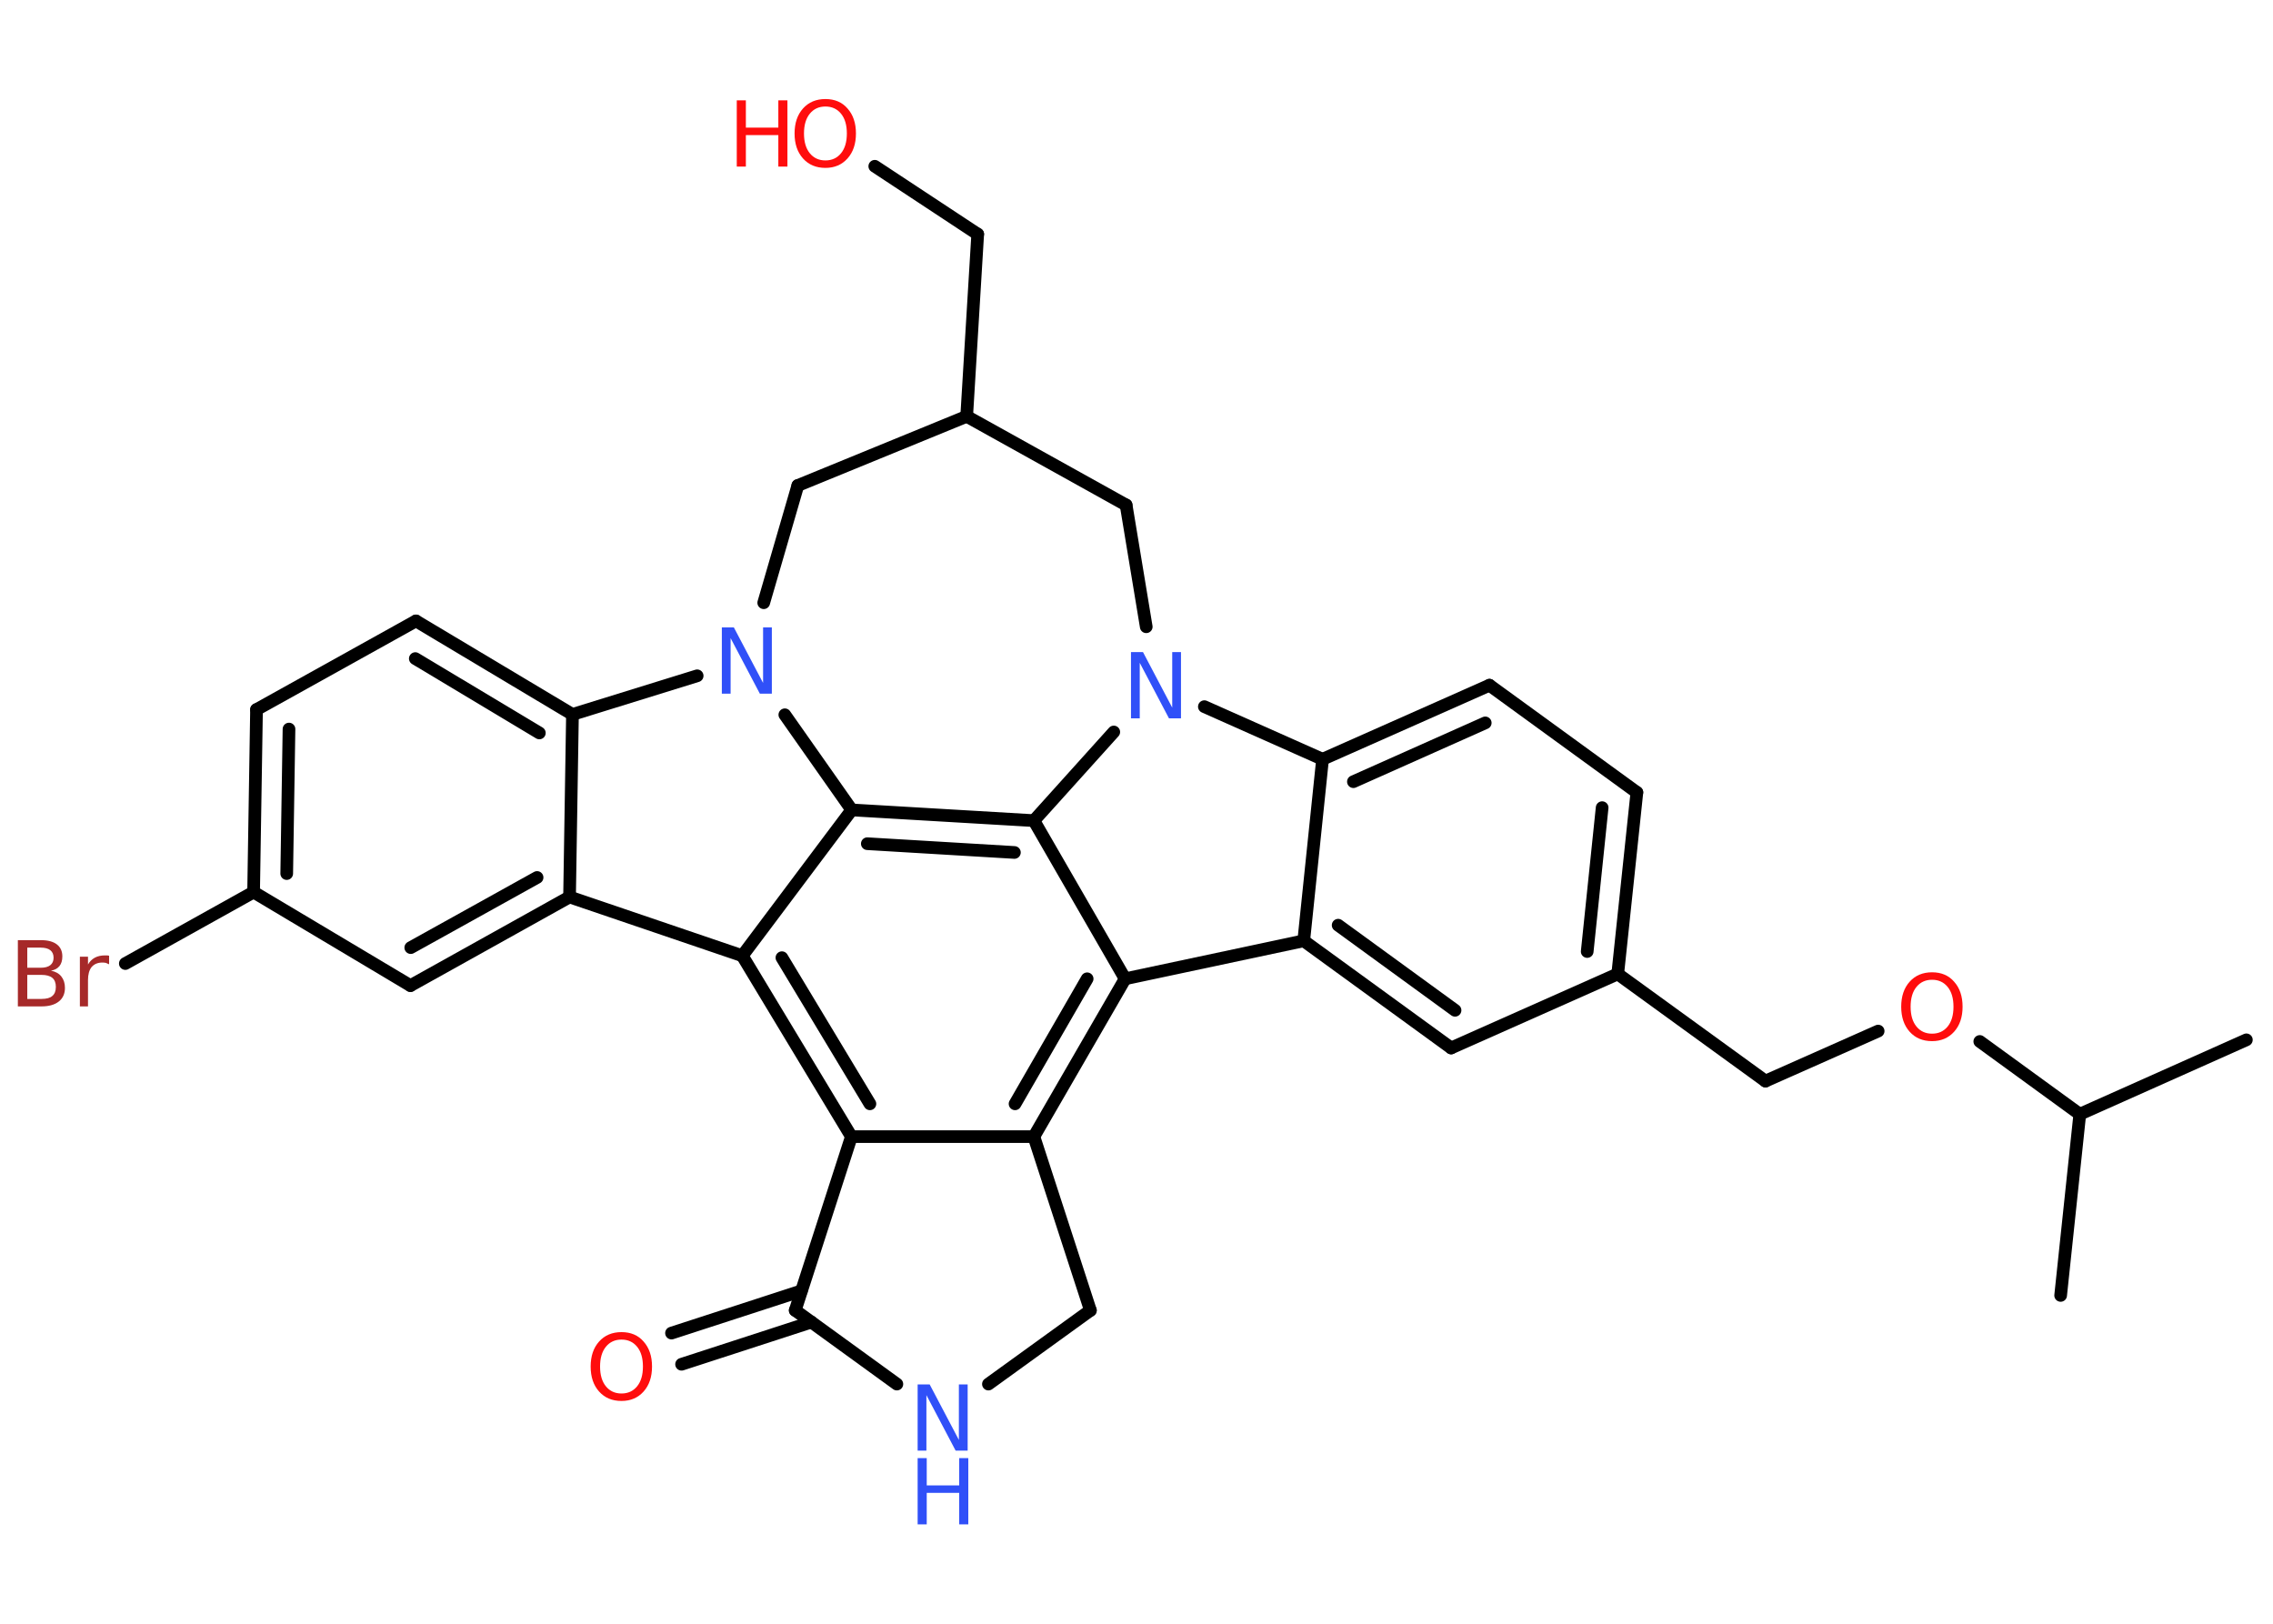 <?xml version='1.0' encoding='UTF-8'?>
<!DOCTYPE svg PUBLIC "-//W3C//DTD SVG 1.1//EN" "http://www.w3.org/Graphics/SVG/1.1/DTD/svg11.dtd">
<svg version='1.2' xmlns='http://www.w3.org/2000/svg' xmlns:xlink='http://www.w3.org/1999/xlink' width='70.0mm' height='50.0mm' viewBox='0 0 70.0 50.0'>
  <desc>Generated by the Chemistry Development Kit (http://github.com/cdk)</desc>
  <g stroke-linecap='round' stroke-linejoin='round' stroke='#000000' stroke-width='.39' fill='#FF0D0D'>
    <rect x='.0' y='.0' width='70.0' height='50.0' fill='#FFFFFF' stroke='none'/>
    <g id='mol1' class='mol'>
      <line id='mol1bnd1' class='bond' x1='69.18' y1='32.02' x2='64.05' y2='34.31'/>
      <line id='mol1bnd2' class='bond' x1='64.05' y1='34.31' x2='63.46' y2='39.89'/>
      <line id='mol1bnd3' class='bond' x1='64.05' y1='34.31' x2='60.97' y2='32.07'/>
      <line id='mol1bnd4' class='bond' x1='57.84' y1='31.75' x2='54.37' y2='33.29'/>
      <line id='mol1bnd5' class='bond' x1='54.37' y1='33.29' x2='49.82' y2='29.99'/>
      <g id='mol1bnd6' class='bond'>
        <line x1='49.82' y1='29.99' x2='50.41' y2='24.4'/>
        <line x1='48.88' y1='29.3' x2='49.34' y2='24.87'/>
      </g>
      <line id='mol1bnd7' class='bond' x1='50.41' y1='24.4' x2='45.87' y2='21.1'/>
      <g id='mol1bnd8' class='bond'>
        <line x1='45.87' y1='21.1' x2='40.73' y2='23.38'/>
        <line x1='45.74' y1='22.26' x2='41.68' y2='24.07'/>
      </g>
      <line id='mol1bnd9' class='bond' x1='40.73' y1='23.38' x2='40.15' y2='28.97'/>
      <g id='mol1bnd10' class='bond'>
        <line x1='40.15' y1='28.97' x2='44.69' y2='32.27'/>
        <line x1='41.21' y1='28.49' x2='44.81' y2='31.11'/>
      </g>
      <line id='mol1bnd11' class='bond' x1='49.82' y1='29.99' x2='44.69' y2='32.27'/>
      <line id='mol1bnd12' class='bond' x1='40.15' y1='28.97' x2='34.65' y2='30.14'/>
      <g id='mol1bnd13' class='bond'>
        <line x1='31.84' y1='35.0' x2='34.65' y2='30.14'/>
        <line x1='31.26' y1='33.99' x2='33.48' y2='30.14'/>
      </g>
      <line id='mol1bnd14' class='bond' x1='31.84' y1='35.0' x2='26.22' y2='35.0'/>
      <g id='mol1bnd15' class='bond'>
        <line x1='22.86' y1='29.43' x2='26.22' y2='35.0'/>
        <line x1='24.08' y1='29.49' x2='26.79' y2='33.99'/>
      </g>
      <line id='mol1bnd16' class='bond' x1='22.86' y1='29.43' x2='17.54' y2='27.62'/>
      <g id='mol1bnd17' class='bond'>
        <line x1='12.64' y1='30.35' x2='17.54' y2='27.62'/>
        <line x1='12.65' y1='29.18' x2='16.54' y2='27.02'/>
      </g>
      <line id='mol1bnd18' class='bond' x1='12.64' y1='30.35' x2='7.81' y2='27.47'/>
      <line id='mol1bnd19' class='bond' x1='7.81' y1='27.47' x2='3.86' y2='29.67'/>
      <g id='mol1bnd20' class='bond'>
        <line x1='7.9' y1='21.85' x2='7.81' y2='27.47'/>
        <line x1='8.9' y1='22.45' x2='8.83' y2='26.9'/>
      </g>
      <line id='mol1bnd21' class='bond' x1='7.9' y1='21.85' x2='12.81' y2='19.12'/>
      <g id='mol1bnd22' class='bond'>
        <line x1='17.63' y1='22.0' x2='12.81' y2='19.12'/>
        <line x1='16.61' y1='22.57' x2='12.79' y2='20.28'/>
      </g>
      <line id='mol1bnd23' class='bond' x1='17.54' y1='27.62' x2='17.63' y2='22.0'/>
      <line id='mol1bnd24' class='bond' x1='17.63' y1='22.0' x2='21.47' y2='20.81'/>
      <line id='mol1bnd25' class='bond' x1='24.17' y1='22.01' x2='26.23' y2='24.94'/>
      <line id='mol1bnd26' class='bond' x1='22.86' y1='29.43' x2='26.23' y2='24.94'/>
      <g id='mol1bnd27' class='bond'>
        <line x1='31.84' y1='25.27' x2='26.23' y2='24.94'/>
        <line x1='31.24' y1='26.25' x2='26.71' y2='25.98'/>
      </g>
      <line id='mol1bnd28' class='bond' x1='34.65' y1='30.14' x2='31.84' y2='25.27'/>
      <line id='mol1bnd29' class='bond' x1='31.84' y1='25.27' x2='34.3' y2='22.54'/>
      <line id='mol1bnd30' class='bond' x1='40.73' y1='23.38' x2='37.09' y2='21.76'/>
      <line id='mol1bnd31' class='bond' x1='35.3' y1='19.3' x2='34.68' y2='15.55'/>
      <line id='mol1bnd32' class='bond' x1='34.68' y1='15.55' x2='29.77' y2='12.82'/>
      <line id='mol1bnd33' class='bond' x1='29.77' y1='12.82' x2='30.11' y2='7.21'/>
      <line id='mol1bnd34' class='bond' x1='30.11' y1='7.21' x2='26.94' y2='5.12'/>
      <line id='mol1bnd35' class='bond' x1='29.77' y1='12.82' x2='24.57' y2='14.95'/>
      <line id='mol1bnd36' class='bond' x1='23.52' y1='18.56' x2='24.57' y2='14.95'/>
      <line id='mol1bnd37' class='bond' x1='26.22' y1='35.0' x2='24.49' y2='40.35'/>
      <g id='mol1bnd38' class='bond'>
        <line x1='24.99' y1='40.71' x2='20.99' y2='42.01'/>
        <line x1='24.68' y1='39.75' x2='20.68' y2='41.05'/>
      </g>
      <line id='mol1bnd39' class='bond' x1='24.49' y1='40.35' x2='27.62' y2='42.62'/>
      <line id='mol1bnd40' class='bond' x1='30.44' y1='42.62' x2='33.58' y2='40.35'/>
      <line id='mol1bnd41' class='bond' x1='31.84' y1='35.0' x2='33.58' y2='40.35'/>
      <path id='mol1atm4' class='atom' d='M59.5 30.17q-.3 .0 -.48 .22q-.18 .22 -.18 .61q.0 .39 .18 .61q.18 .22 .48 .22q.3 .0 .48 -.22q.18 -.22 .18 -.61q.0 -.39 -.18 -.61q-.18 -.22 -.48 -.22zM59.5 29.94q.43 .0 .68 .29q.26 .29 .26 .77q.0 .48 -.26 .77q-.26 .29 -.68 .29q-.43 .0 -.69 -.29q-.26 -.29 -.26 -.77q.0 -.48 .26 -.77q.26 -.29 .69 -.29z' stroke='none'/>
      <path id='mol1atm19' class='atom' d='M.84 30.01v.75h.44q.23 .0 .33 -.09q.11 -.09 .11 -.28q.0 -.19 -.11 -.28q-.11 -.09 -.33 -.09h-.44zM.84 29.18v.62h.41q.2 .0 .3 -.08q.1 -.08 .1 -.23q.0 -.15 -.1 -.23q-.1 -.08 -.3 -.08h-.41zM.56 28.95h.7q.32 .0 .49 .13q.17 .13 .17 .37q.0 .19 -.09 .3q-.09 .11 -.26 .14q.21 .04 .32 .18q.11 .14 .11 .35q.0 .27 -.19 .42q-.19 .15 -.53 .15h-.73v-2.04zM3.35 29.69q-.04 -.02 -.09 -.04q-.05 -.01 -.11 -.01q-.21 .0 -.33 .14q-.11 .14 -.11 .4v.81h-.25v-1.53h.25v.24q.08 -.14 .21 -.21q.13 -.07 .31 -.07q.03 .0 .06 .0q.03 .0 .07 .01v.26z' stroke='none' fill='#A62929'/>
      <path id='mol1atm23' class='atom' d='M22.23 19.32h.37l.9 1.71v-1.71h.27v2.04h-.37l-.9 -1.71v1.71h-.27v-2.04z' stroke='none' fill='#3050F8'/>
      <path id='mol1atm26' class='atom' d='M34.83 20.08h.37l.9 1.71v-1.71h.27v2.04h-.37l-.9 -1.71v1.71h-.27v-2.04z' stroke='none' fill='#3050F8'/>
      <g id='mol1atm30' class='atom'>
        <path d='M25.42 3.28q-.3 .0 -.48 .22q-.18 .22 -.18 .61q.0 .39 .18 .61q.18 .22 .48 .22q.3 .0 .48 -.22q.18 -.22 .18 -.61q.0 -.39 -.18 -.61q-.18 -.22 -.48 -.22zM25.42 3.05q.43 .0 .68 .29q.26 .29 .26 .77q.0 .48 -.26 .77q-.26 .29 -.68 .29q-.43 .0 -.69 -.29q-.26 -.29 -.26 -.77q.0 -.48 .26 -.77q.26 -.29 .69 -.29z' stroke='none'/>
        <path d='M22.69 3.09h.28v.84h1.0v-.84h.28v2.04h-.28v-.97h-1.0v.97h-.28v-2.04z' stroke='none'/>
      </g>
      <path id='mol1atm33' class='atom' d='M19.14 41.25q-.3 .0 -.48 .22q-.18 .22 -.18 .61q.0 .39 .18 .61q.18 .22 .48 .22q.3 .0 .48 -.22q.18 -.22 .18 -.61q.0 -.39 -.18 -.61q-.18 -.22 -.48 -.22zM19.14 41.02q.43 .0 .68 .29q.26 .29 .26 .77q.0 .48 -.26 .77q-.26 .29 -.68 .29q-.43 .0 -.69 -.29q-.26 -.29 -.26 -.77q.0 -.48 .26 -.77q.26 -.29 .69 -.29z' stroke='none'/>
      <g id='mol1atm34' class='atom'>
        <path d='M28.26 42.63h.37l.9 1.71v-1.71h.27v2.04h-.37l-.9 -1.71v1.71h-.27v-2.04z' stroke='none' fill='#3050F8'/>
        <path d='M28.26 44.9h.28v.84h1.0v-.84h.28v2.04h-.28v-.97h-1.0v.97h-.28v-2.04z' stroke='none' fill='#3050F8'/>
      </g>
    </g>
  </g>
</svg>
